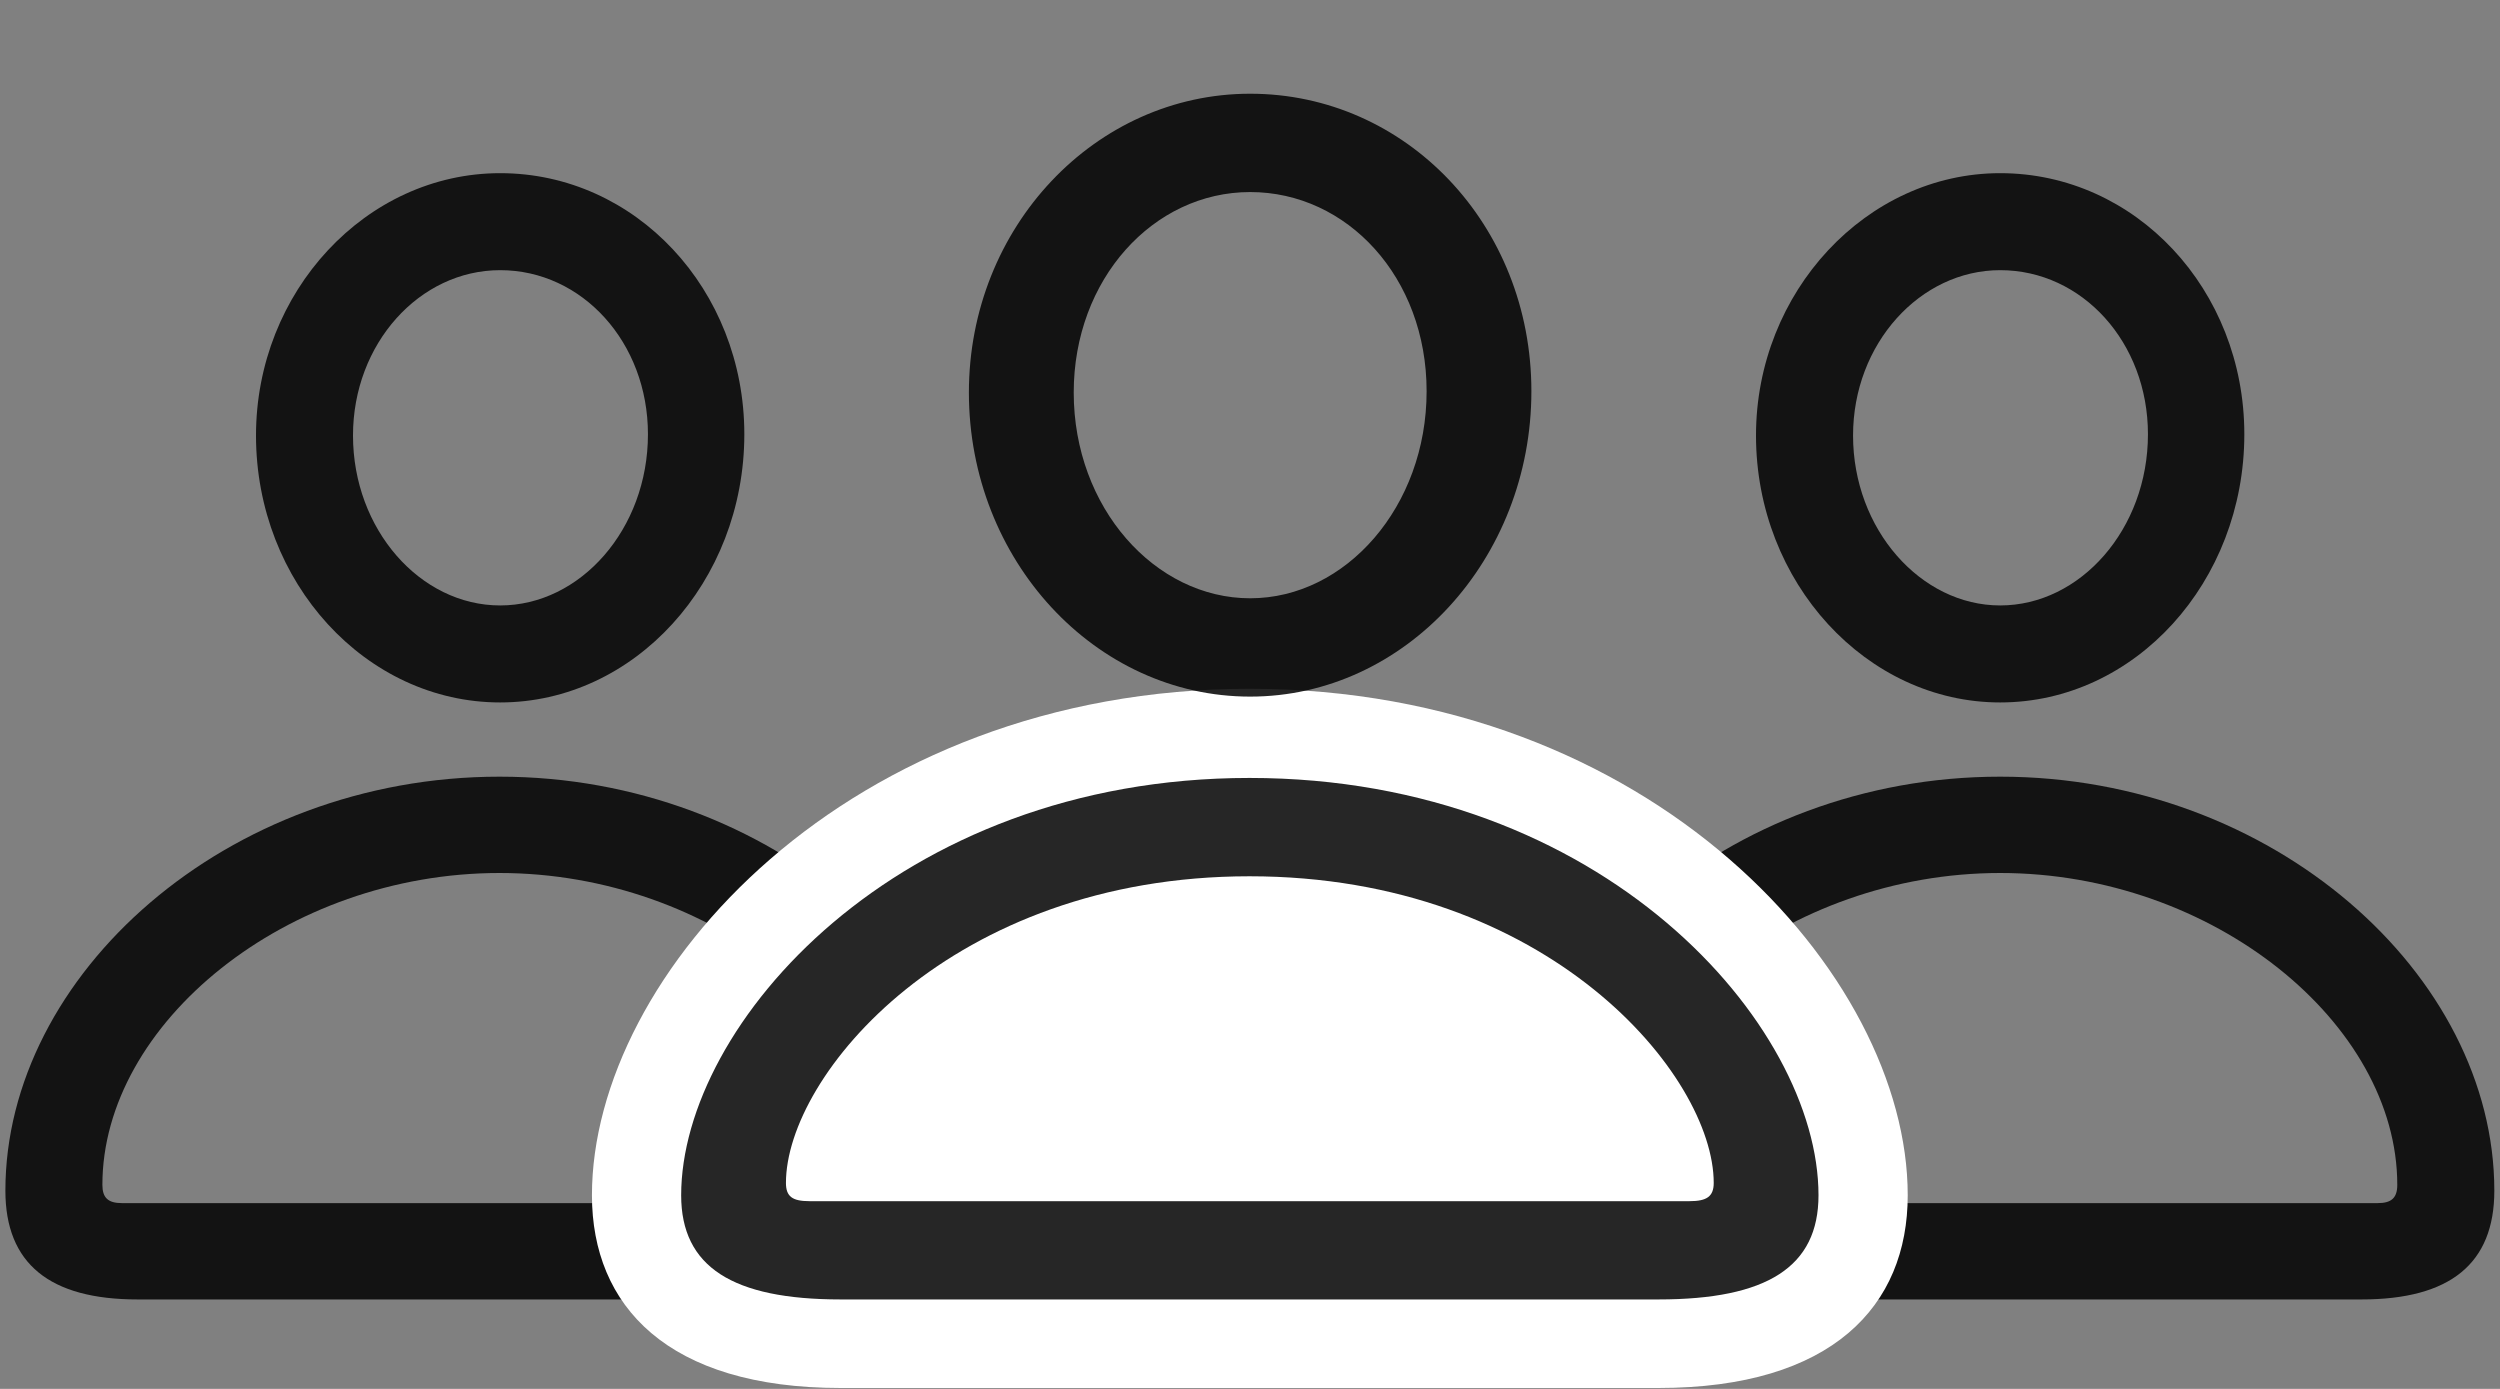 <svg width="45" height="25" viewBox="0 0 45 25" fill="none" xmlns="http://www.w3.org/2000/svg">
<rect x="0" y="0" width="45" height="25" fill="#808080" stroke="none"/>
<g clip-path="url(#clip0_2207_2108)">
<path d="M36.003 12.644C38.429 12.644 40.398 10.476 40.398 7.816C40.398 5.214 38.441 3.117 36.003 3.117C33.601 3.117 31.608 5.25 31.608 7.839C31.608 10.488 33.601 12.644 36.003 12.644ZM36.003 10.898C34.573 10.898 33.355 9.527 33.355 7.839C33.355 6.187 34.562 4.863 36.003 4.863C37.48 4.863 38.663 6.164 38.663 7.816C38.663 9.527 37.444 10.898 36.003 10.898ZM29.487 23.39H42.507C44.101 23.39 44.898 22.746 44.898 21.433C44.898 17.543 40.913 13.98 36.003 13.98C31.081 13.98 27.108 17.543 27.108 21.433C27.108 22.746 27.905 23.39 29.487 23.39ZM28.855 21.328C28.855 18.421 32.171 15.714 36.003 15.714C39.835 15.714 43.151 18.421 43.151 21.328C43.151 21.562 43.046 21.656 42.8 21.656H29.194C28.96 21.656 28.855 21.562 28.855 21.328Z" fill="black" fill-opacity="0.85"/>
<path d="M9.003 12.644C11.417 12.644 13.398 10.476 13.398 7.816C13.398 5.214 11.441 3.117 9.003 3.117C6.589 3.117 4.608 5.25 4.608 7.839C4.608 10.488 6.589 12.644 9.003 12.644ZM9.003 10.898C7.562 10.898 6.354 9.527 6.354 7.839C6.354 6.187 7.55 4.863 9.003 4.863C10.479 4.863 11.663 6.164 11.663 7.816C11.663 9.527 10.444 10.898 9.003 10.898ZM2.476 23.39H15.507C17.089 23.39 17.886 22.746 17.886 21.433C17.886 17.543 13.901 13.98 8.991 13.98C4.081 13.98 0.097 17.543 0.097 21.433C0.097 22.746 0.894 23.39 2.476 23.39ZM1.843 21.328C1.843 18.421 5.159 15.714 8.991 15.714C12.823 15.714 16.14 18.421 16.14 21.328C16.14 21.562 16.034 21.656 15.8 21.656H2.194C1.948 21.656 1.843 21.562 1.843 21.328Z" fill="black" fill-opacity="0.85"/>
<path d="M15.132 24.984H29.851C32.98 24.984 34.339 23.507 34.339 21.515C34.339 17.531 29.722 12.398 22.491 12.398C15.273 12.398 10.655 17.531 10.655 21.515C10.655 23.507 12.015 24.984 15.132 24.984Z" fill="white"/>
<path d="M22.503 12.539C25.292 12.539 27.565 10.066 27.565 7.042C27.565 4.042 25.304 1.687 22.503 1.687C19.714 1.687 17.44 4.089 17.44 7.066C17.44 10.078 19.714 12.539 22.503 12.539ZM22.503 10.769C20.792 10.769 19.327 9.14 19.327 7.066C19.327 5.027 20.757 3.457 22.503 3.457C24.249 3.457 25.679 4.992 25.679 7.042C25.679 9.117 24.226 10.769 22.503 10.769ZM15.132 23.39H29.851C31.808 23.39 32.733 22.804 32.733 21.515C32.733 18.445 28.854 14.003 22.491 14.003C16.14 14.003 12.261 18.445 12.261 21.515C12.261 22.804 13.186 23.39 15.132 23.39ZM14.569 21.621C14.265 21.621 14.147 21.539 14.147 21.293C14.147 19.359 17.124 15.773 22.491 15.773C27.87 15.773 30.847 19.359 30.847 21.293C30.847 21.539 30.718 21.621 30.413 21.621H14.569Z" fill="black" fill-opacity="0.85"/>
</g>
<defs>
<clipPath id="clip0_2207_2108">
<rect width="44.801" height="24.879" fill="white" transform="translate(0.097 0.105)"/>
</clipPath>
</defs>
</svg>
